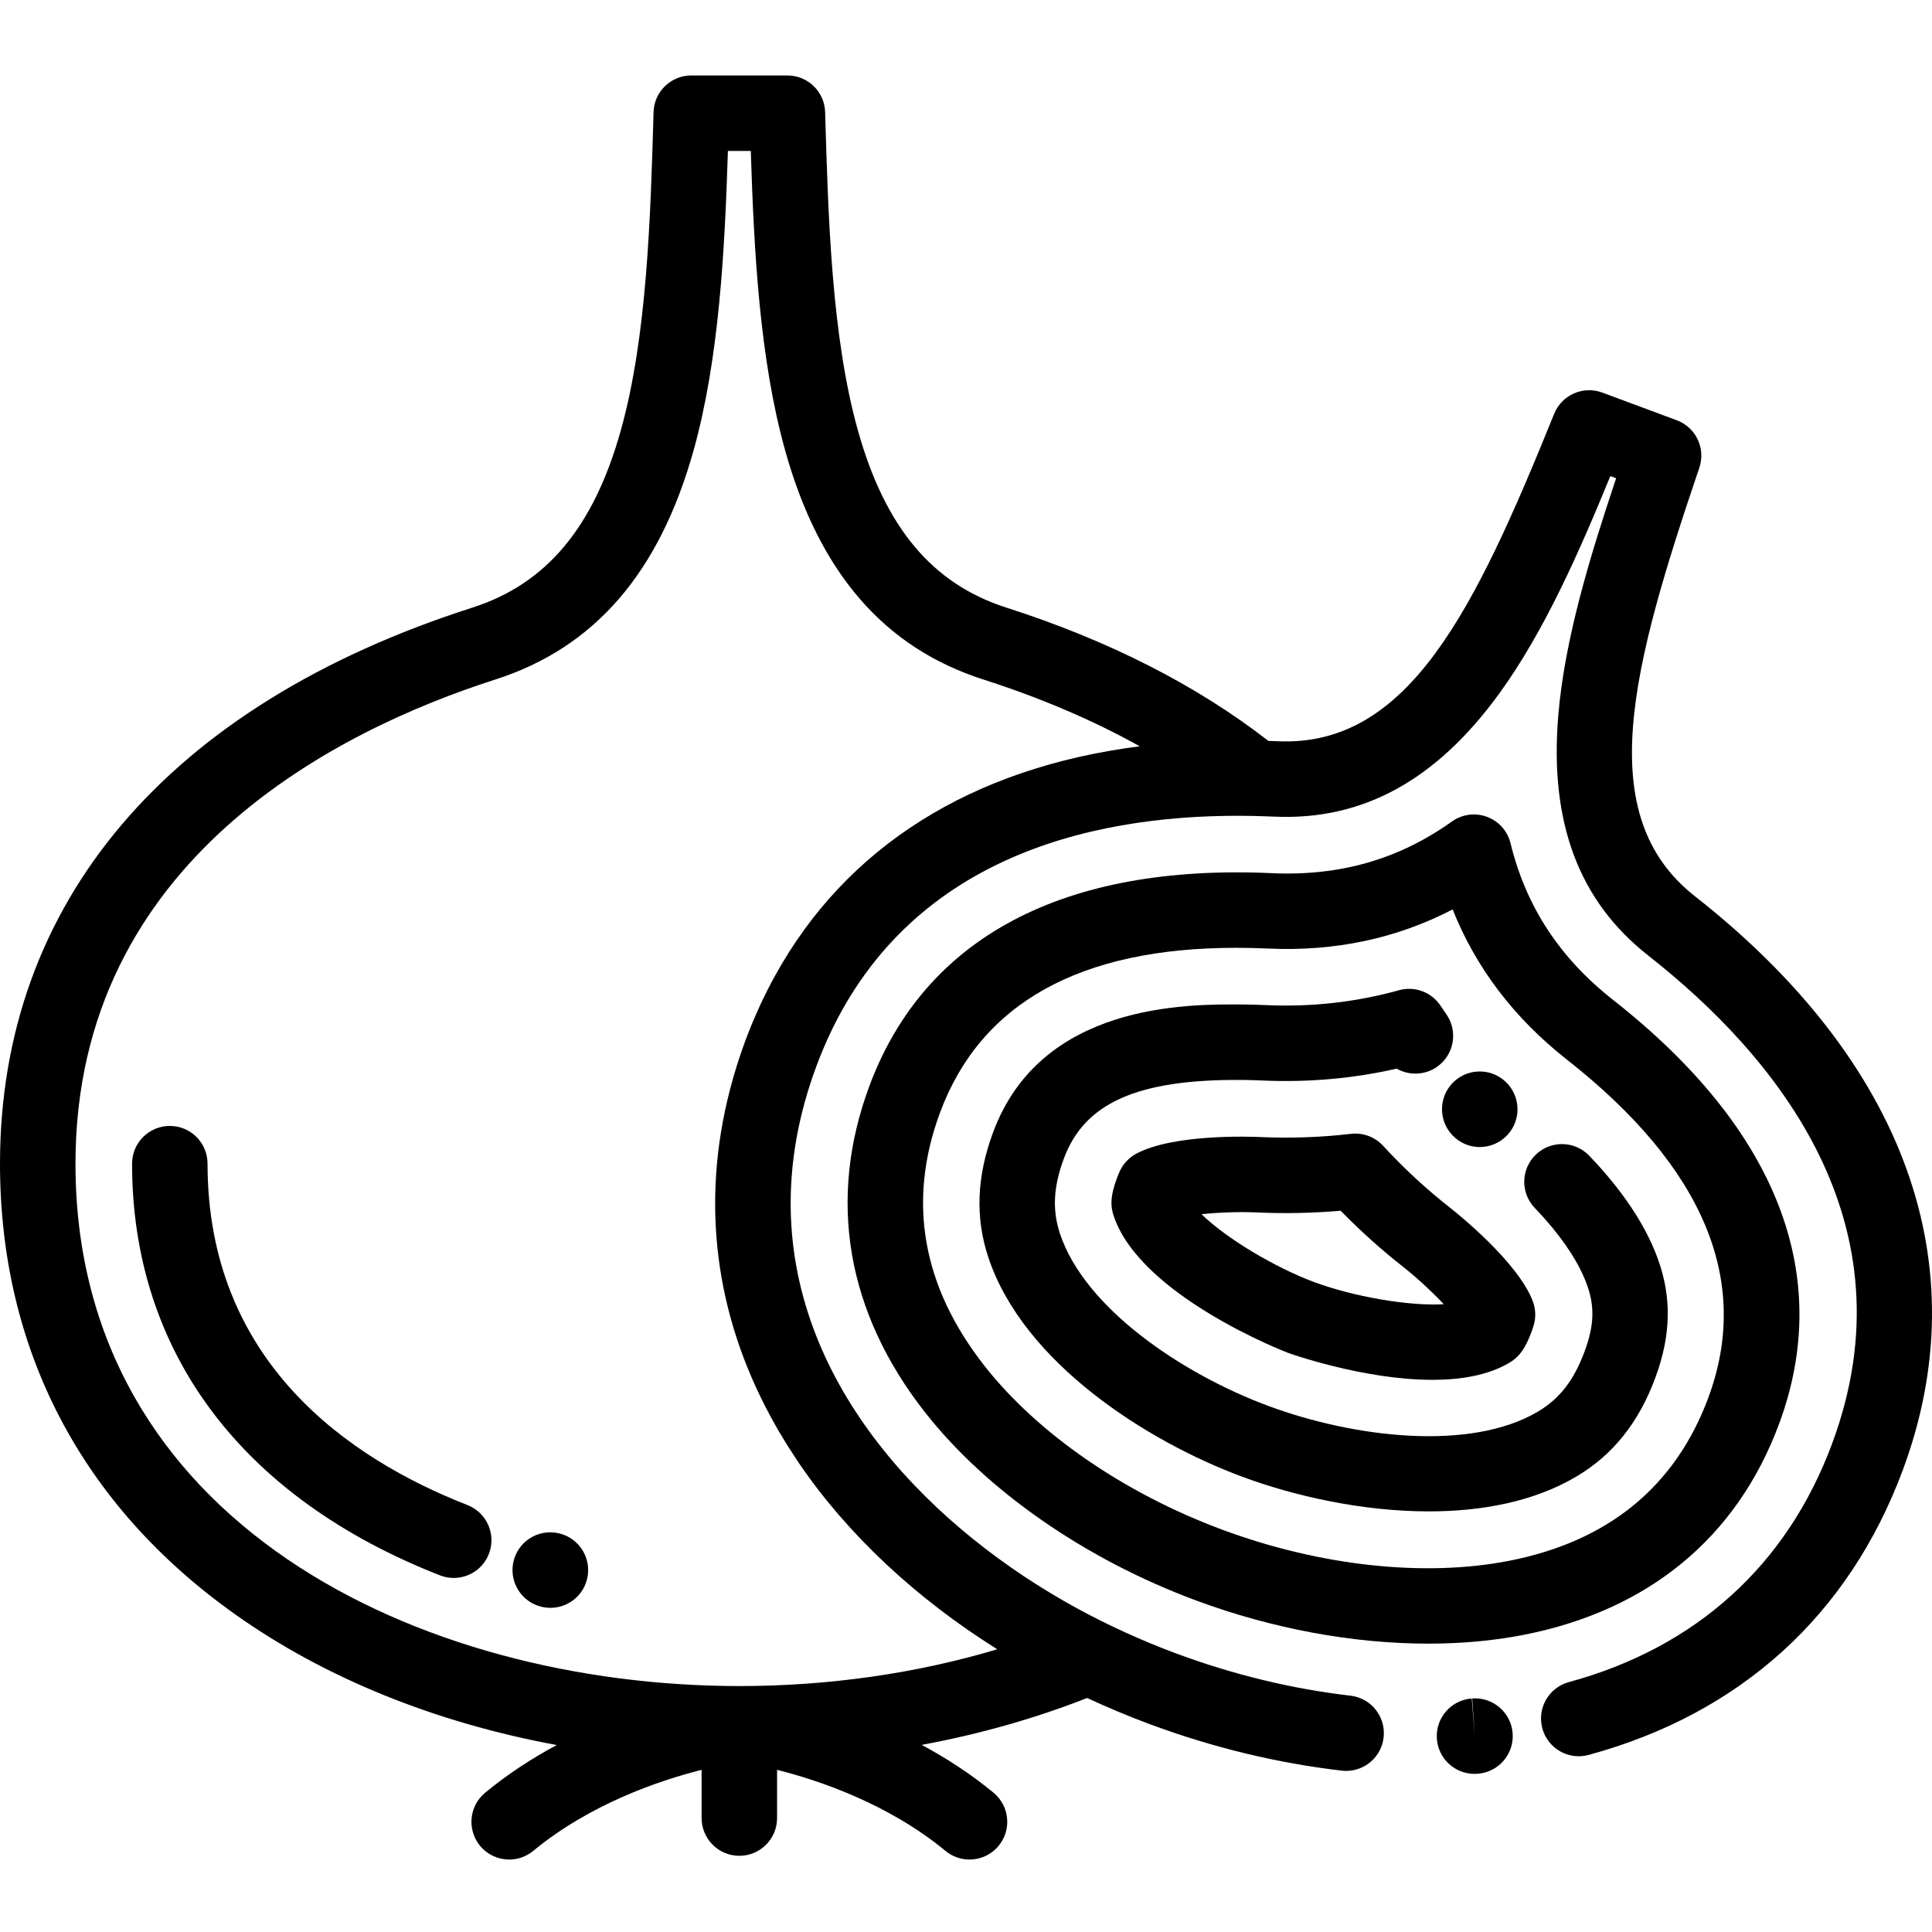 <svg viewBox="0 -20 512 512" xmlns="http://www.w3.org/2000/svg"><path d="m123.887 378.859c-31.426-12.293-68.887-37.969-68.887-90.477 0-5.523-4.477-10-10-10s-10 4.477-10 10c0 49.773 28.98 88.52 81.602 109.102 1.195.469 2.426.691 3.641.691 3.996 0 7.77-2.414 9.312-6.363 2.012-5.145-.527-10.945-5.668-12.953zm0 0"/><path d="m148.359 386.406c-.16-.039-.367-.09-.527-.121-5.41-1.109-10.695 2.367-11.809 7.777-1.098 5.328 2.262 10.535 7.527 11.758.781.184 1.559.273 2.324.273 4.457 0 8.52-3 9.68-7.512 1.375-5.348-1.848-10.801-7.195-12.176zm0 0"/><path d="m390.152 430.109.68 9.98-.801-9.969c-5.508.402-9.648 5.191-9.246 10.699.383 5.262 4.77 9.273 9.961 9.273.246 0 .492-.008.738-.027.016 0 .137-.012.16-.012 5.504-.41 9.633-5.207 9.223-10.715-.41-5.508-5.215-9.633-10.715-9.23zm0 0"/><path d="m449.176 217.52c-27.371-21.5-16.781-60.633 1.164-113.566 1.738-5.125-.918-10.699-5.988-12.582l-19.727-7.332c-5.074-1.883-10.723.609-12.754 5.621-20.973 51.809-38.512 88.379-73.273 86.773-.824-.035-1.633-.047-2.453-.078-19.004-14.758-42.34-26.641-69.445-35.328-19.633-6.293-32.137-21.219-39.352-46.98-6.957-24.844-7.871-56.449-8.68-84.336-.156-5.406-4.586-9.711-9.996-9.711h-25.477c-5.41 0-9.836 4.305-9.996 9.711-.805 27.887-1.719 59.492-8.676 84.336-7.215 25.762-19.719 40.691-39.352 46.98-80.719 25.871-125.172 78.203-125.172 147.355 0 49.199 21.551 90.5 62.32 119.438 23.832 16.918 53.129 28.715 85.219 34.633-6.398 3.434-12.859 7.594-18.969 12.633-4.258 3.516-4.863 9.816-1.348 14.078 1.98 2.395 4.836 3.637 7.719 3.637 2.242-.004 4.496-.75 6.359-2.289 15.031-12.398 33.199-18.598 44.633-21.488v12.781c0 5.523 4.48 10 10 10 5.523 0 10-4.477 10-10v-12.781c11.441 2.895 29.602 9.086 44.637 21.488 1.863 1.539 4.117 2.289 6.355 2.289 2.883 0 5.742-1.242 7.719-3.637 3.516-4.262 2.91-10.562-1.348-14.078-6.129-5.055-12.617-9.23-19.039-12.672 15.289-2.828 30.023-6.996 43.84-12.43 5.398 2.508 10.945 4.832 16.633 6.949 16.66 6.184 33.773 10.324 50.855 12.309.391.047.781.066 1.164.066 5.008 0 9.332-3.754 9.922-8.848.637-5.484-3.293-10.449-8.777-11.086-15.496-1.797-31.043-5.562-46.199-11.188-8.953-3.332-17.77-7.332-26.242-11.941-38.047-20.789-73.809-57.098-75.828-103.258-.012-.227-.023-.449-.035-.676-.02-.598-.027-1.203-.039-1.809-.008-.449-.016-.895-.02-1.348 0-.473.008-.949.012-1.426.008-.578.02-1.16.035-1.742.012-.395.031-.793.047-1.191.031-.664.062-1.328.105-1.996.023-.344.047-.691.074-1.039.055-.715.113-1.43.184-2.148.031-.32.066-.645.098-.965.082-.742.168-1.488.266-2.234.043-.309.082-.621.125-.93.105-.758.223-1.516.348-2.273.051-.312.098-.621.152-.934.129-.758.273-1.52.422-2.281.062-.316.121-.633.188-.953.156-.75.324-1.508.496-2.266.078-.328.148-.66.227-.992.176-.742.371-1.488.562-2.234.094-.348.18-.695.273-1.047.199-.727.414-1.461.629-2.191.105-.367.207-.734.32-1.102.227-.742.473-1.484.715-2.23.117-.355.223-.711.344-1.07.32-.934.656-1.875 1-2.816.059-.16.109-.316.172-.477.172-.469.352-.922.531-1.379.16-.418.316-.836.48-1.25.262-.648.527-1.289.797-1.926.09-.207.172-.418.262-.625.336-.785.68-1.562 1.031-2.328.02-.043.039-.09.059-.137 22.809-49.746 73.434-59.539 112.852-58.734.066.004.137.004.207.004h.004c1.727.039 3.445.098 5.137.172 23.398 1.062 42.879-9.582 59.586-32.555 12.02-16.527 21.324-37.77 29.484-57.691l1.539.57c-6.832 20.418-13.656 42.582-15.344 62.945-2.348 28.309 5.461 49.102 23.871 63.562 34.168 26.848 70.352 71.086 48.688 129.387-11.945 32.152-36.062 53.984-69.746 63.145-5.332 1.449-8.477 6.941-7.027 12.27 1.449 5.332 6.941 8.477 12.273 7.027 40.172-10.922 68.961-37.02 83.246-75.477 20.18-54.309.621-108.316-55.078-152.078zm-253.234 209.305c-84.738-.035-175.941-43.375-175.941-138.441 0-80.605 69.719-114.988 111.273-128.309 26.266-8.418 43.441-28.25 52.508-60.633 6.781-24.215 8.281-52.945 9.121-79.441h6.066c.84 26.496 2.34 55.227 9.121 79.441 9.066 32.383 26.242 52.215 52.504 60.633 15.199 4.871 29.055 10.793 41.445 17.699-44.551 5.684-77.875 26.625-96.73 60.965-.273.5-.555.996-.82 1.5-.395.742-.777 1.496-1.16 2.254-.367.723-.727 1.449-1.078 2.184-.32.664-.637 1.328-.941 2-.418.91-.824 1.828-1.223 2.754-.234.551-.477 1.098-.711 1.652-.605 1.465-1.191 2.945-1.754 4.445-.016.043-.031.078-.047.121-.051.133-.094.27-.145.406-.367 1.004-.73 2.008-1.07 3.012-.199.578-.383 1.152-.57 1.73-.18.551-.363 1.102-.535 1.648-.234.754-.457 1.508-.68 2.262-.102.352-.207.699-.309 1.051-.258.906-.5 1.809-.734 2.715-.047.172-.094.344-.137.516-7.656 29.738-3.938 59.242 10.914 86.594.02.035.043.074.062.109.512.945 1.035 1.887 1.574 2.824.027.043.051.09.074.133.051.09.109.176.16.27.668 1.152 1.359 2.301 2.066 3.441.184.293.363.586.547.879.727 1.152 1.469 2.301 2.234 3.445.074.109.145.219.219.328.141.207.273.418.414.629 12.949 19.02 31.016 35.879 52.625 49.434-21.391 6.402-44.645 9.742-68.344 9.75zm0 0"/><path d="m471.449 357.41c14.652-39.438-.527-78.293-43.898-112.367-14.223-11.176-23.137-24.777-27.246-41.578-.785-3.223-3.121-5.844-6.23-6.996-3.109-1.156-6.586-.695-9.289 1.23-14.078 10.043-29.715 14.523-47.781 13.699-55.102-2.508-91.965 17.004-106.621 56.441-11.152 30.027-6.059 59.91 14.742 86.426 16.312 20.793 42.48 38.969 71.793 49.859 20.301 7.543 41.734 11.457 61.613 11.457 8.824 0 17.344-.773 25.32-2.34 33.066-6.5 56.441-25.809 67.598-55.832zm-71.457 36.207c-22.414 4.406-50.156 1.402-76.105-8.242-25.953-9.641-48.926-25.48-63.023-43.453-16.512-21.047-20.457-43.629-11.73-67.117 10.766-28.977 37.125-43.625 78.418-43.625 2.777 0 5.629.062 8.543.195 17.707.809 34.078-2.676 48.867-10.371 6.172 15.484 16.309 28.82 30.238 39.766 36.375 28.578 48.992 58.75 37.504 89.676-8.73 23.484-26.465 38.012-52.711 43.172zm0 0"/><path d="m385.359 281.297c.02.016.047.043.07.066 1.914 1.75 4.32 2.617 6.723 2.617 2.695 0 5.383-1.09 7.359-3.23 3.746-4.059 3.473-10.402-.586-14.148-4.059-3.746-10.387-3.492-14.129.566-3.746 4.059-3.492 10.383.562 14.129zm0 0"/><path d="m424.383 289.77c-1.043-1.18-2.133-2.355-3.23-3.5-3.824-3.984-10.156-4.113-14.137-.289-3.984 3.824-4.113 10.152-.289 14.137.91.953 1.812 1.93 2.68 2.906 5.379 6.082 9.109 11.895 11.09 17.27 2.176 5.906 2.004 10.938-.605 17.961-2.805 7.547-6.594 12.422-12.285 15.809-17.926 10.668-48.84 6.934-71.531-1.496-22.688-8.43-48.539-25.789-55.152-45.574-2.098-6.281-1.785-12.449 1.02-19.996 5.477-14.746 19.566-20.988 46.961-20.801 1.84.008 3.723.059 5.594.145 12.109.551 24.07-.504 35.633-3.141 3.258 1.859 7.434 1.801 10.707-.492 4.523-3.168 5.621-9.406 2.453-13.93-.52-.738-1.023-1.484-1.52-2.234-2.395-3.625-6.848-5.293-11.031-4.125-11.355 3.168-23.242 4.496-35.328 3.941-2.133-.098-4.281-.152-6.387-.168-14.547-.09-53.141-.32-65.828 33.836-4.383 11.797-4.789 22.691-1.242 33.305 9.309 27.836 41.992 48.633 67.156 57.984 13.961 5.188 31.969 9.215 49.547 9.215 14.109 0 27.945-2.598 39.176-9.281 9.621-5.723 16.426-14.238 20.809-26.035 4.23-11.387 4.43-21.5.625-31.836-2.844-7.715-7.852-15.656-14.883-23.609zm0 0"/><path d="m384.309 300.086c-6.383-5.012-12.363-10.543-17.773-16.438-2.172-2.363-5.348-3.543-8.527-3.168-7.945.93-16.086 1.215-24.195.844-2.309-.105-22.871-.875-32.723 4.434-1.914 1.031-3.441 2.66-4.348 4.641-.301.656-.531 1.262-.742 1.828-1.219 3.281-1.41 5.117-1.445 6.211-.031.859.051 1.723.242 2.559.086.387.207.809.352 1.246 7.102 21.238 45.762 36.121 46.152 36.266.273.105 19.977 7.164 38.293 7.164 7.504 0 14.781-1.188 20.387-4.523.352-.211.742-.465 1.078-.715.672-.504 1.277-1.086 1.805-1.742.691-.859 1.754-2.383 2.969-5.656.195-.531.426-1.168.629-1.875.605-2.09.512-4.316-.262-6.348-3.996-10.453-20.074-23.297-21.891-24.727zm-36.043 19.676c-10.219-3.797-23.125-11.434-29.852-17.984 4.426-.469 9.883-.684 14.488-.473 7.48.34 14.988.188 22.387-.449 5.188 5.316 10.777 10.332 16.66 14.957 3.629 2.852 7.617 6.574 10.664 9.816-9.367.566-24.133-2.074-34.348-5.867zm0 0"/></svg>